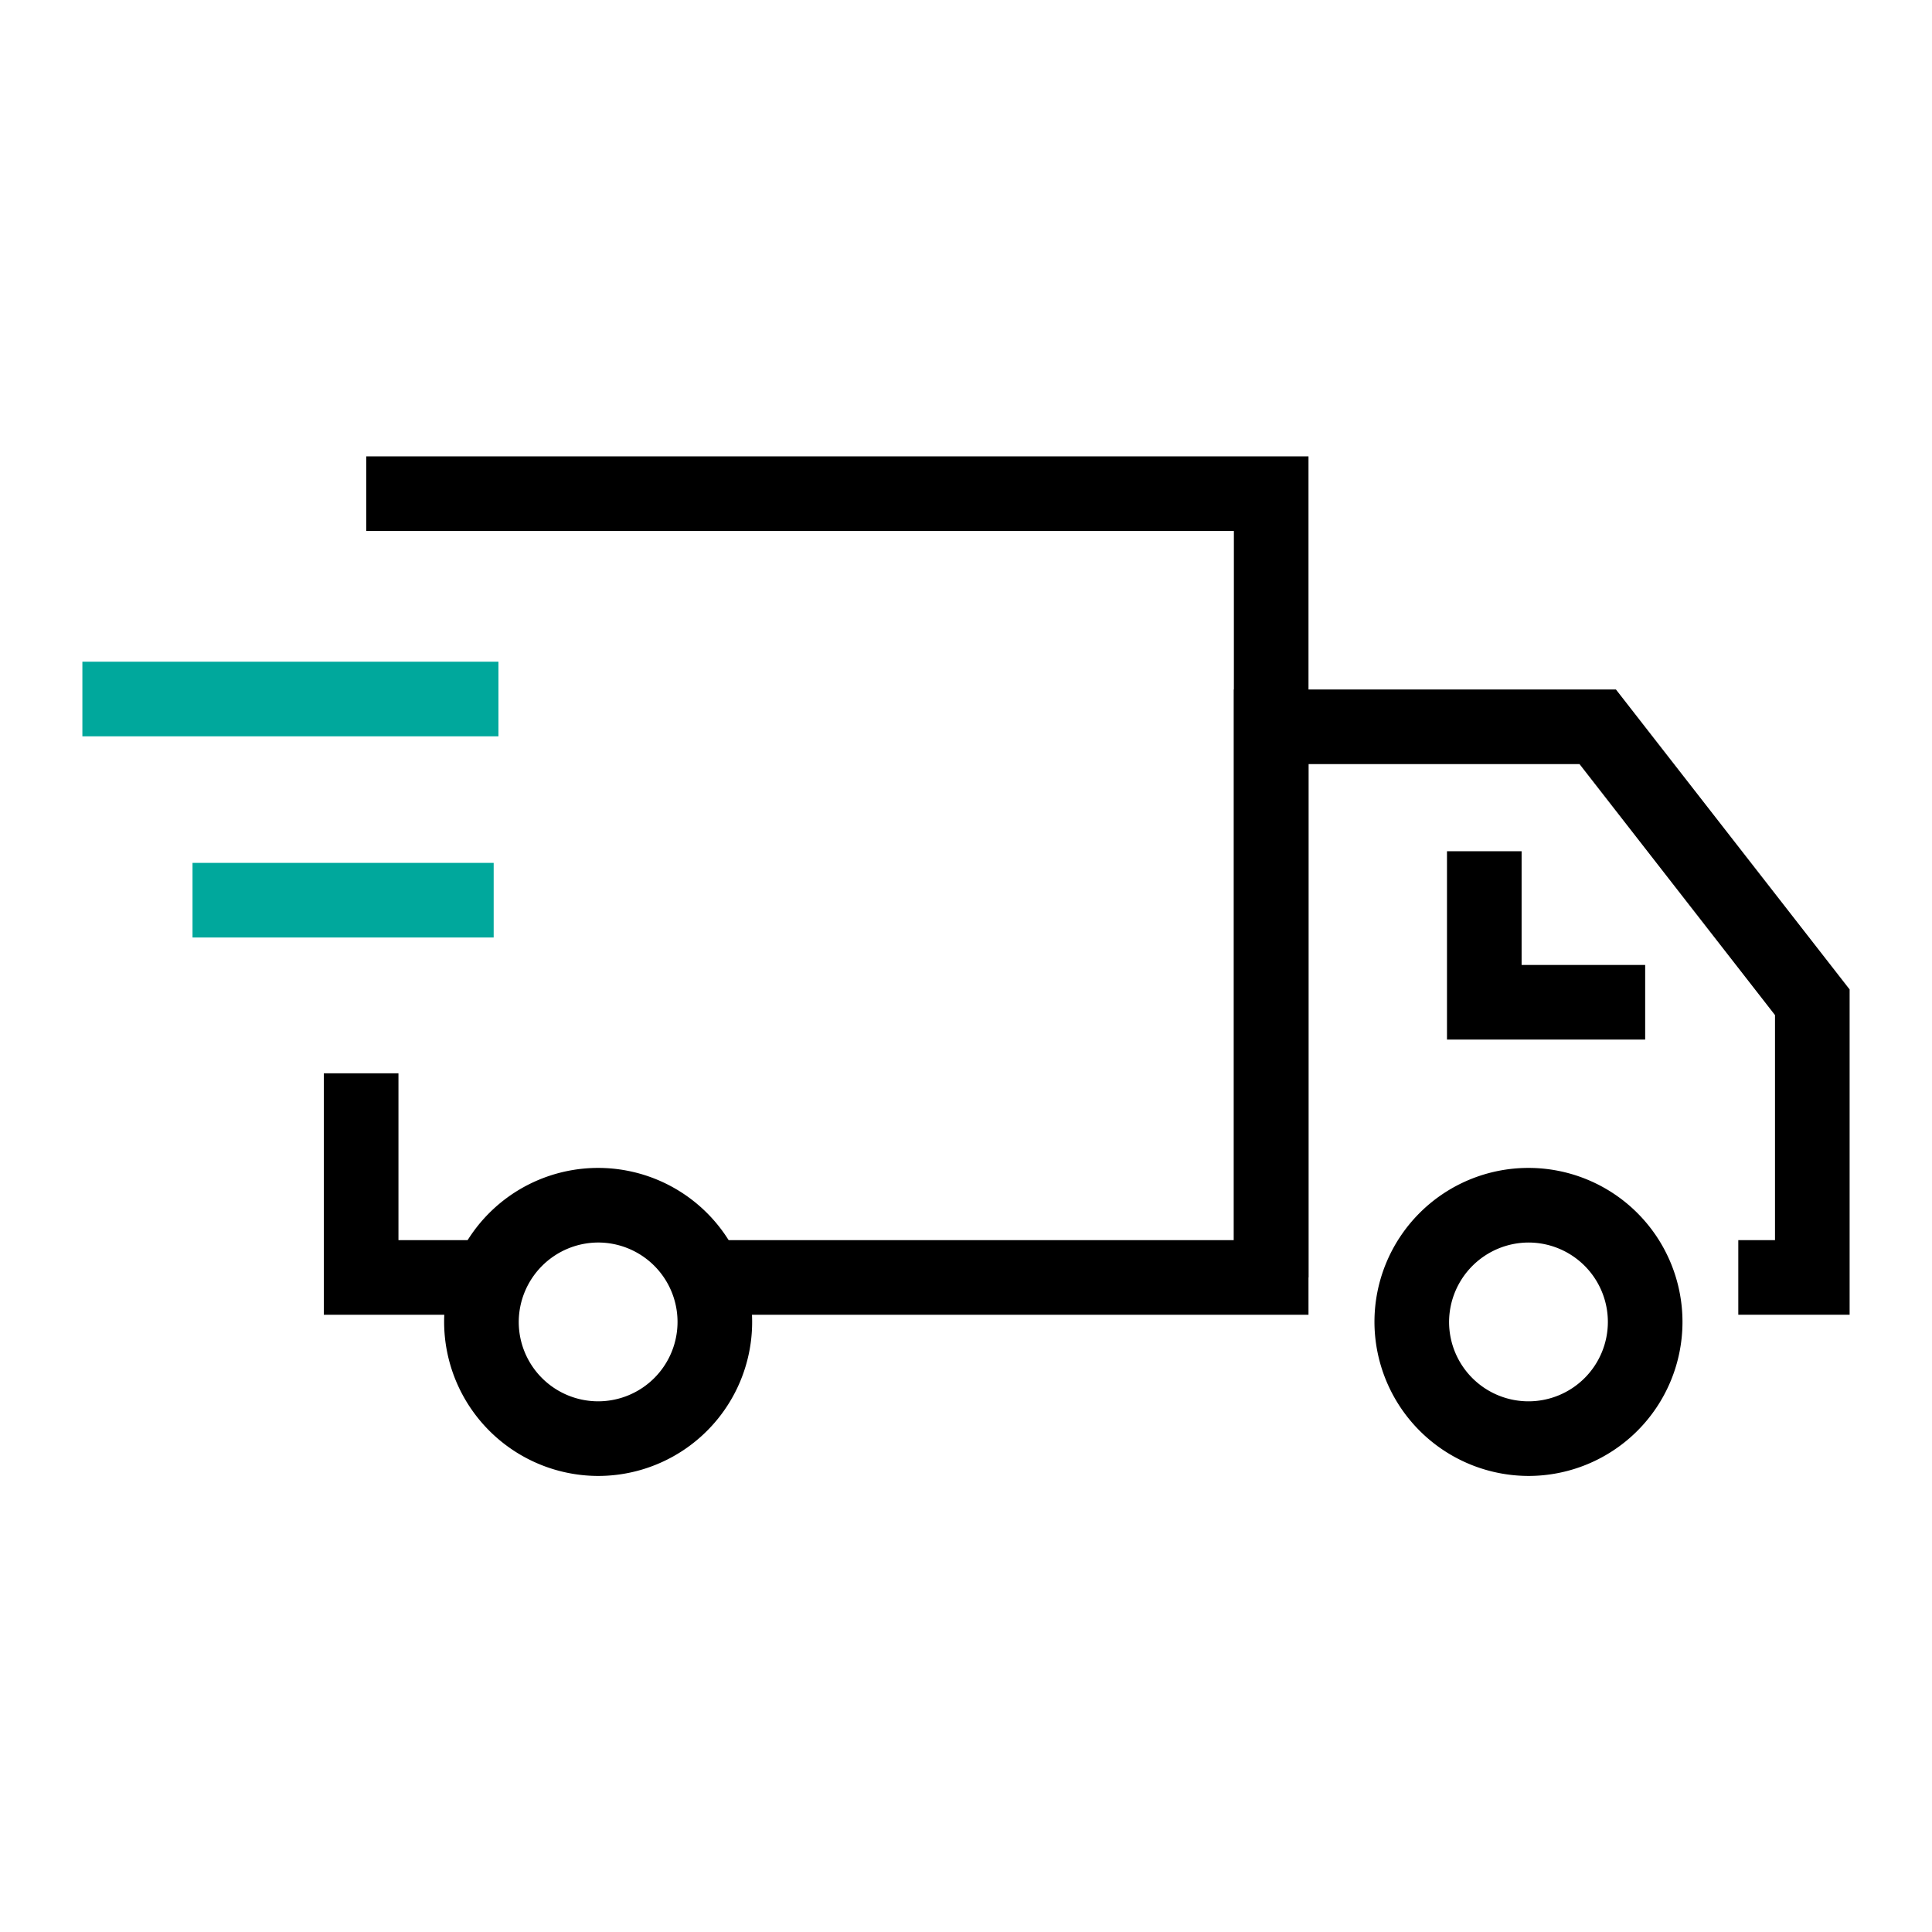<svg xmlns="http://www.w3.org/2000/svg" viewBox="0 0 64.73 64.73"><defs><style>.cls-1{fill:none;}.cls-2{fill:#00a89c;}</style></defs><g id="레이어_2" data-name="레이어 2"><rect class="cls-1" width="64.73" height="64.73"/><polygon points="58.24 44.05 61.97 44.05 61.97 33.15 54.14 23.1 41.34 23.1 41.34 42.8 43.84 42.8 43.84 25.6 52.92 25.6 59.47 34.01 59.47 41.55 58.24 41.55 58.24 44.05"/><polygon points="10.85 44.05 16.13 44.05 16.13 41.55 13.35 41.55 13.35 35.96 10.85 35.96 10.85 44.05"/><polygon points="22.92 44.05 43.84 44.05 43.84 15.29 12.27 15.29 12.27 17.79 41.34 17.79 41.34 41.55 22.92 41.55 22.92 44.05"/><path d="M46.05,44.29a5.16,5.16,0,1,1,5.16,5.16A5.17,5.17,0,0,1,46.05,44.29Zm2.5,0a2.66,2.66,0,1,0,2.66-2.66A2.67,2.67,0,0,0,48.55,44.29Z"/><path d="M14.88,44.29A5.16,5.16,0,1,1,20,49.45,5.17,5.17,0,0,1,14.88,44.29Zm2.5,0A2.66,2.66,0,1,0,20,41.63,2.67,2.67,0,0,0,17.38,44.29Z"/><polygon points="48.48 34.83 55.12 34.83 55.12 32.33 50.98 32.33 50.98 28.52 48.48 28.52 48.48 34.83"/><rect class="cls-2" x="2.76" y="22.17" width="13.94" height="2.5"/><rect class="cls-2" x="6.45" y="28.91" width="10.09" height="2.5"/></g></svg>